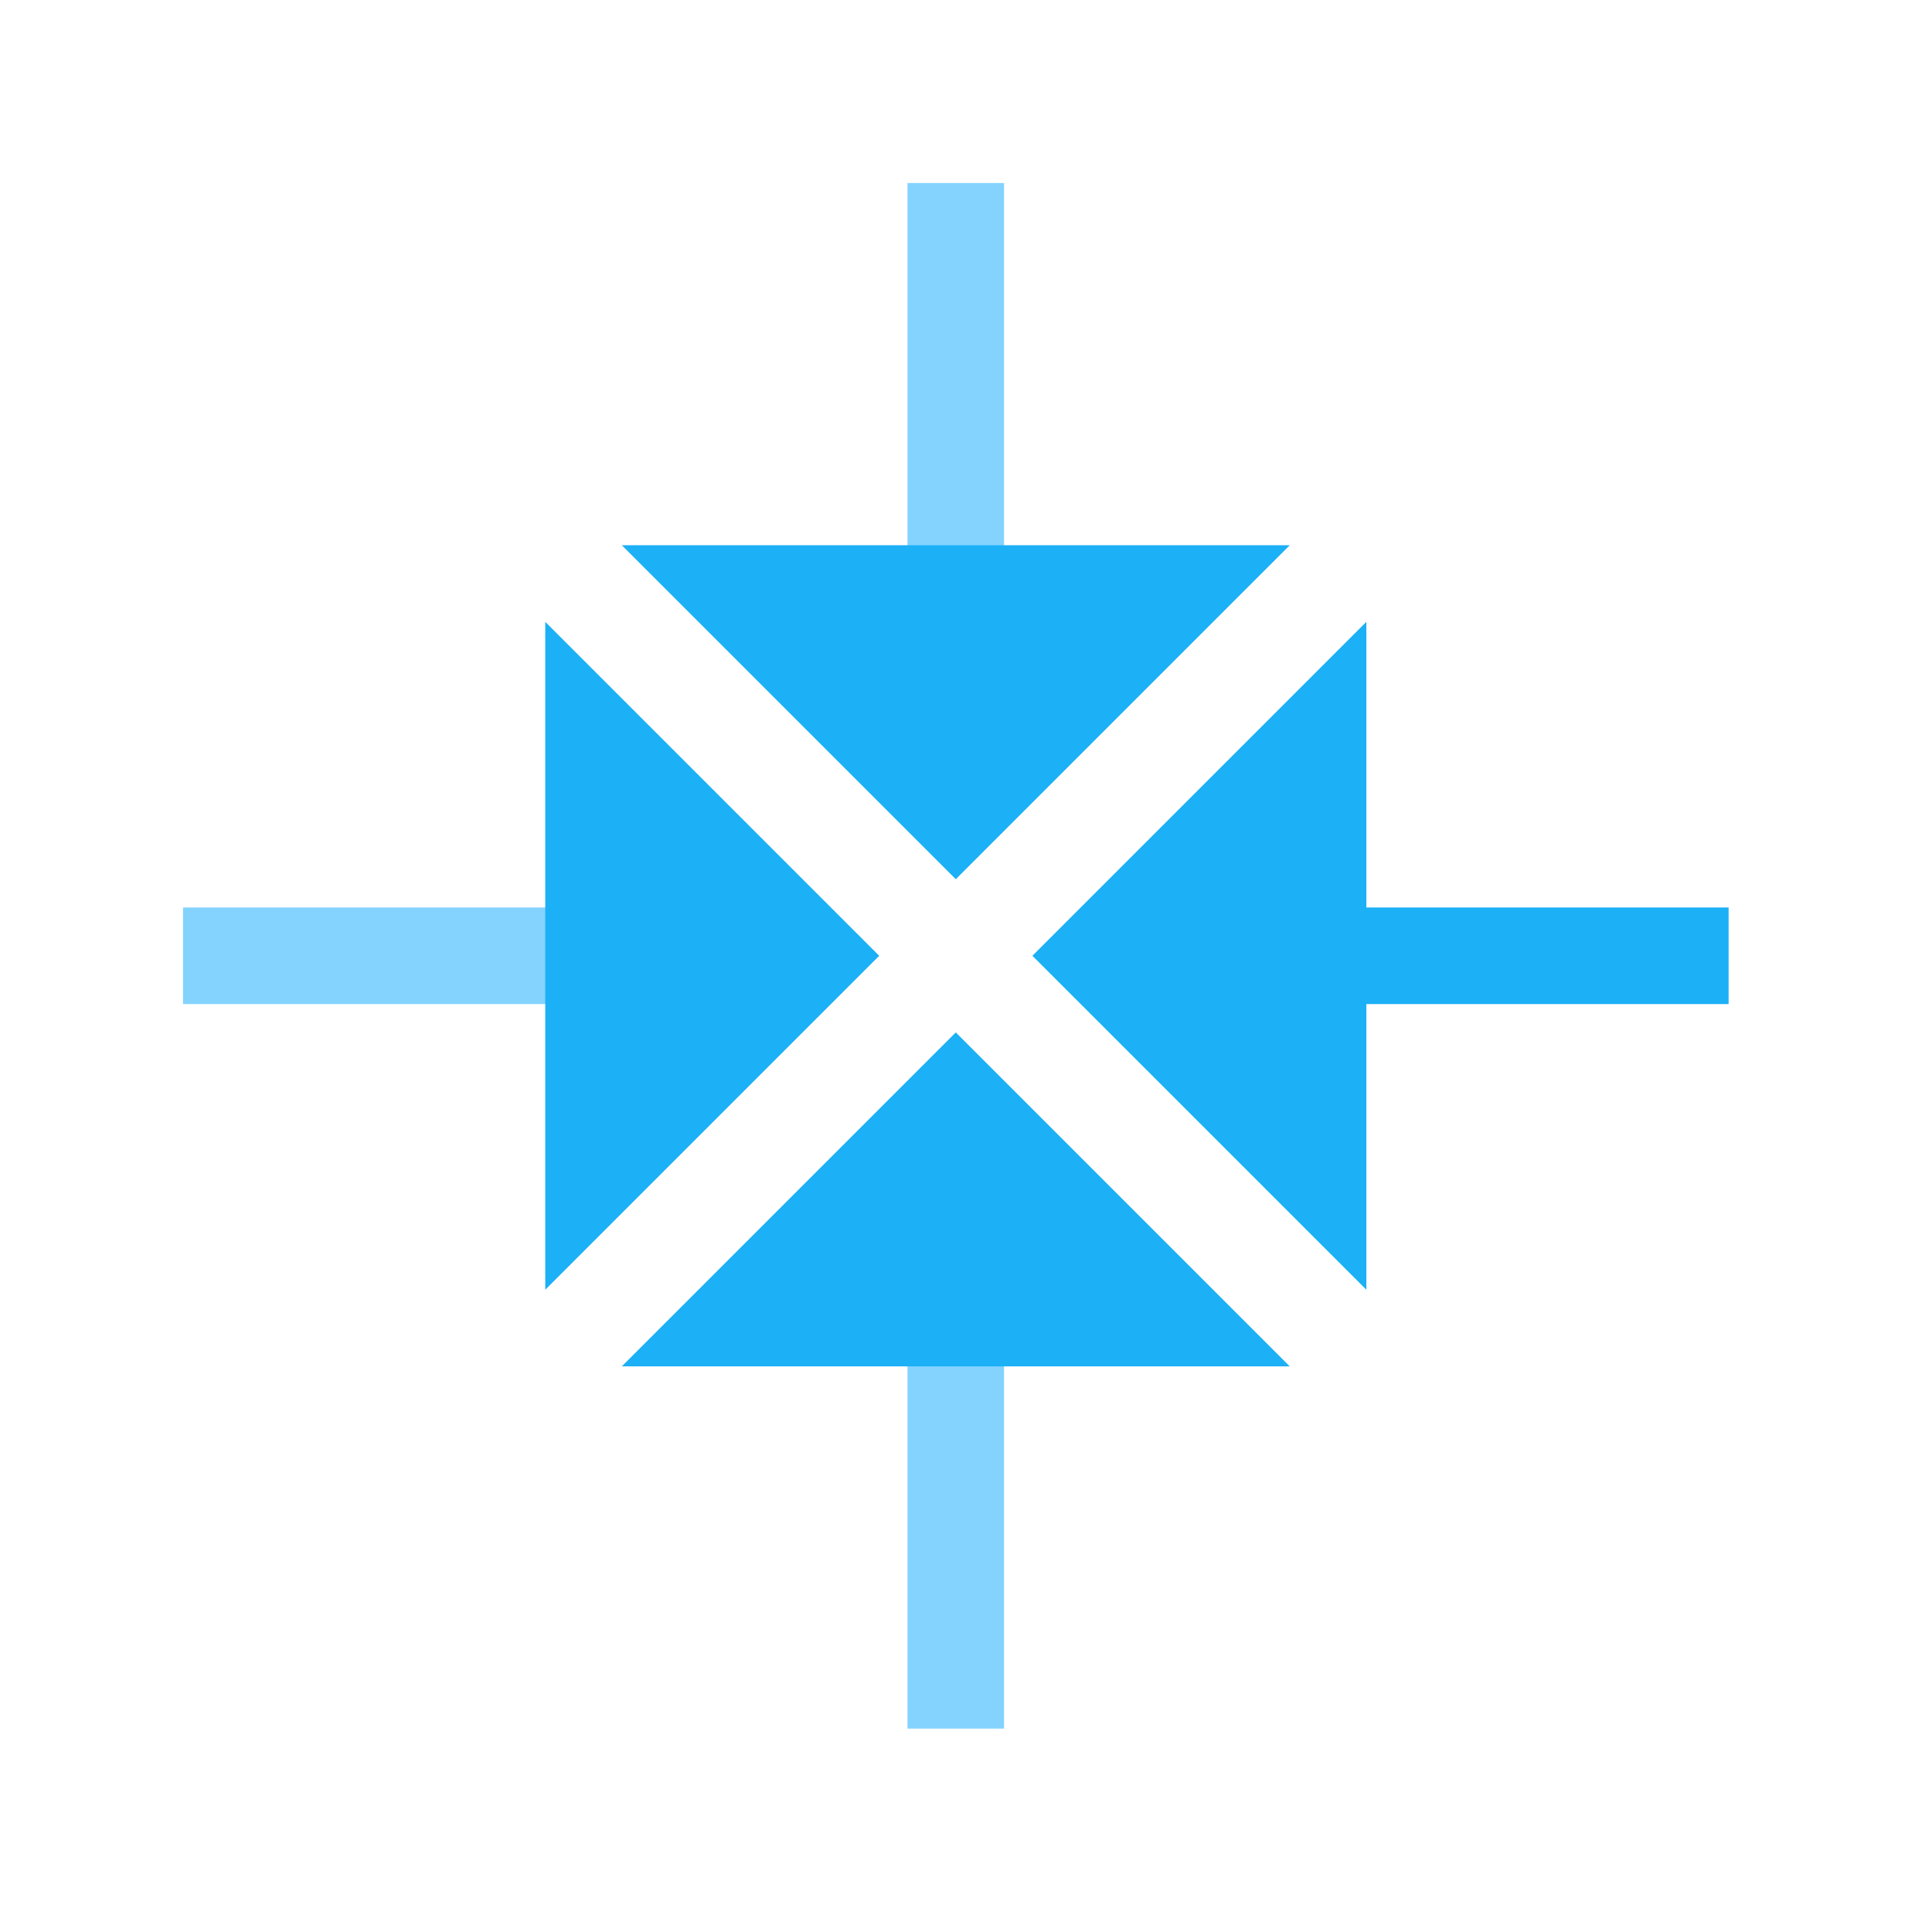 <svg viewBox="0 0 80 80" fill="none">
  <path d="M54.578 41.577L52.578 41.577L52.578 37.577L54.578 37.577L54.578 41.577ZM69.578 37.577L71.578 37.577L71.578 41.577L69.578 41.577L69.578 37.577ZM54.578 37.577L69.578 37.577L69.578 41.577L54.578 41.577L54.578 37.577Z" fill="#1CB0F6" class="fill-blue" />
  <path d="M54.578 48.577L54.578 30.577L52.328 32.827L45.578 39.577L52.328 46.327L54.578 48.577Z" fill="#1CB0F6" stroke="#1CB0F6" stroke-width="4" stroke-linecap="square" class="fill-blue stroke-blue" />
  <path d="M24.578 41.577L26.578 41.577L26.578 37.577L24.578 37.577L24.578 41.577ZM9.578 37.577L7.578 37.577L7.578 41.577L9.578 41.577L9.578 37.577ZM24.578 37.577L9.578 37.577L9.578 41.577L24.578 41.577L24.578 37.577Z" fill="#84D3FF" class="fill-blue" />
  <path d="M24.578 48.577L24.578 30.577L26.828 32.827L33.578 39.577L26.828 46.327L24.578 48.577Z" fill="#1CB0F6" stroke="#1CB0F6" stroke-width="4" stroke-linecap="square" class="fill-blue stroke-blue" />
  <path d="M37.577 54.578L37.577 52.578L41.577 52.578L41.577 54.578L37.577 54.578ZM41.577 69.578L41.577 71.578L37.577 71.578L37.577 69.578L41.577 69.578ZM41.577 54.578L41.577 69.578L37.577 69.578L37.577 54.578L41.577 54.578Z" fill="#84D3FF" class="fill-blue" />
  <path d="M30.577 54.578L48.577 54.578L46.327 52.328L39.577 45.578L32.827 52.328L30.577 54.578Z" fill="#1CB0F6" stroke="#1CB0F6" stroke-width="4" stroke-linecap="square" class="fill-blue stroke-blue" />
  <path d="M37.577 24.578L37.577 26.578L41.577 26.578L41.577 24.578L37.577 24.578ZM41.577 9.578L41.577 7.578L37.577 7.578L37.577 9.578L41.577 9.578ZM41.577 24.578L41.577 9.578L37.577 9.578L37.577 24.578L41.577 24.578Z" fill="#84D3FF" class="fill-blue" />
  <path d="M30.577 24.578L48.577 24.578L46.327 26.828L39.577 33.578L32.827 26.828L30.577 24.578Z" fill="#1CB0F6" stroke="#1CB0F6" stroke-width="4" stroke-linecap="square" class="fill-blue stroke-blue" />
</svg>